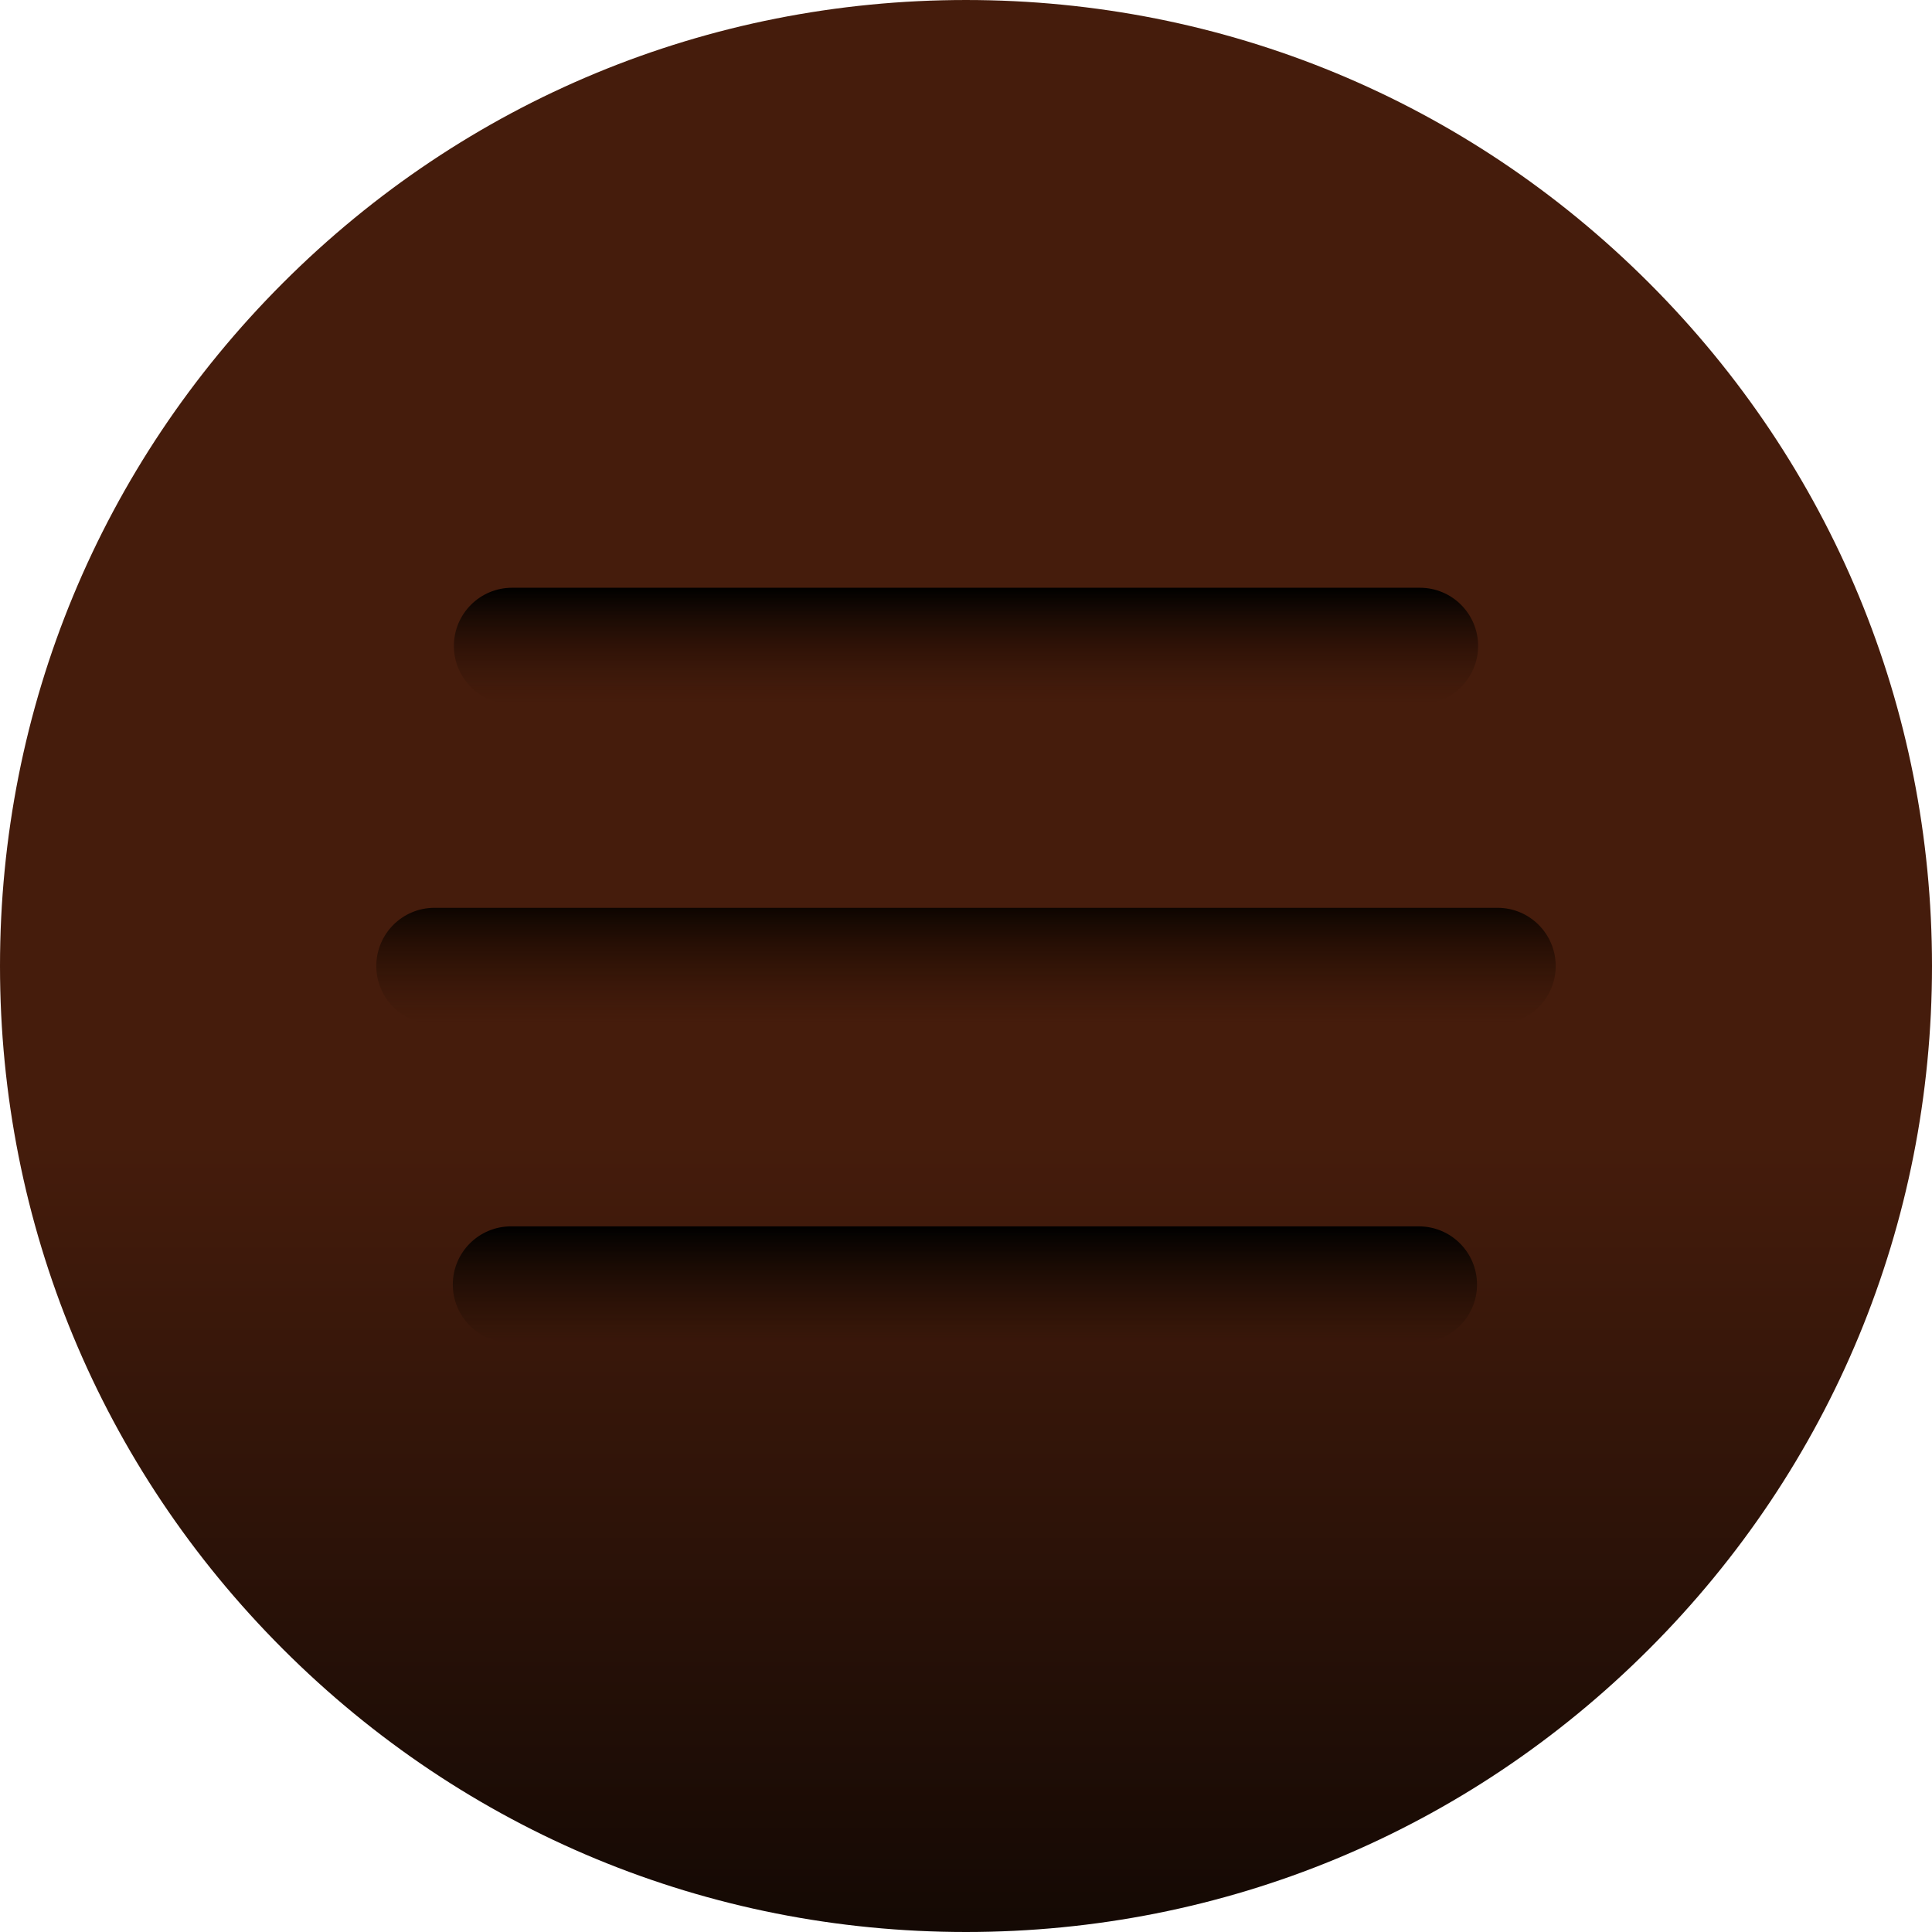 <svg width="512" height="512" viewBox="0 0 512 512" fill="none" xmlns="http://www.w3.org/2000/svg">
<path d="M437.019 74.982C388.667 26.629 324.38 0.001 255.999 0.001C187.618 0.001 123.333 26.629 74.981 74.982C26.629 123.333 0 187.62 0 256C0 324.38 26.629 388.668 74.981 437.019C123.333 485.372 187.621 512 256.001 512C324.381 512 388.669 485.371 437.02 437.019C485.372 388.668 512.001 324.38 512.001 256C512.001 187.62 485.371 123.333 437.019 74.982Z" fill="url(#paint0_linear)"/>
<path d="M396.853 271.421H115.147C106.63 271.421 99.726 264.516 99.726 256C99.726 247.484 106.631 240.579 115.147 240.579H396.853C405.37 240.579 412.274 247.484 412.274 256C412.274 264.516 405.37 271.421 396.853 271.421Z" fill="url(#paint1_linear)"/>
<path d="M376.291 186.603H135.709C127.192 186.603 120.288 179.698 120.288 171.182C120.288 162.665 127.193 155.761 135.709 155.761H376.291C384.808 155.761 391.712 162.666 391.712 171.182C391.713 179.699 384.808 186.603 376.291 186.603Z" fill="url(#paint2_linear)"/>
<path d="M376.003 355.842H135.421C126.904 355.842 120 348.937 120 340.421C120 331.905 126.905 325 135.421 325H376.003C384.52 325 391.424 331.905 391.424 340.421C391.424 348.937 384.52 355.842 376.003 355.842Z" fill="url(#paint3_linear)"/>
<defs>
<linearGradient id="paint0_linear" x1="256" y1="303" x2="256" y2="512" gradientUnits="userSpaceOnUse">
<stop stop-color="#451C0C"/>
<stop offset="1" stop-color="#140904"/>
</linearGradient>
<linearGradient id="paint1_linear" x1="256" y1="240.579" x2="256" y2="271.421" gradientUnits="userSpaceOnUse">
<stop stop-color="#0D0501"/>
<stop offset="1" stop-color="#311304" stop-opacity="0"/>
</linearGradient>
<linearGradient id="paint2_linear" x1="256" y1="155.761" x2="256" y2="186.603" gradientUnits="userSpaceOnUse">
<stop/>
<stop offset="1" stop-color="#2F1204" stop-opacity="0"/>
</linearGradient>
<linearGradient id="paint3_linear" x1="255.712" y1="325" x2="255.712" y2="355.842" gradientUnits="userSpaceOnUse">
<stop/>
<stop offset="1" stop-color="#150902" stop-opacity="0"/>
</linearGradient>
</defs>
</svg>
